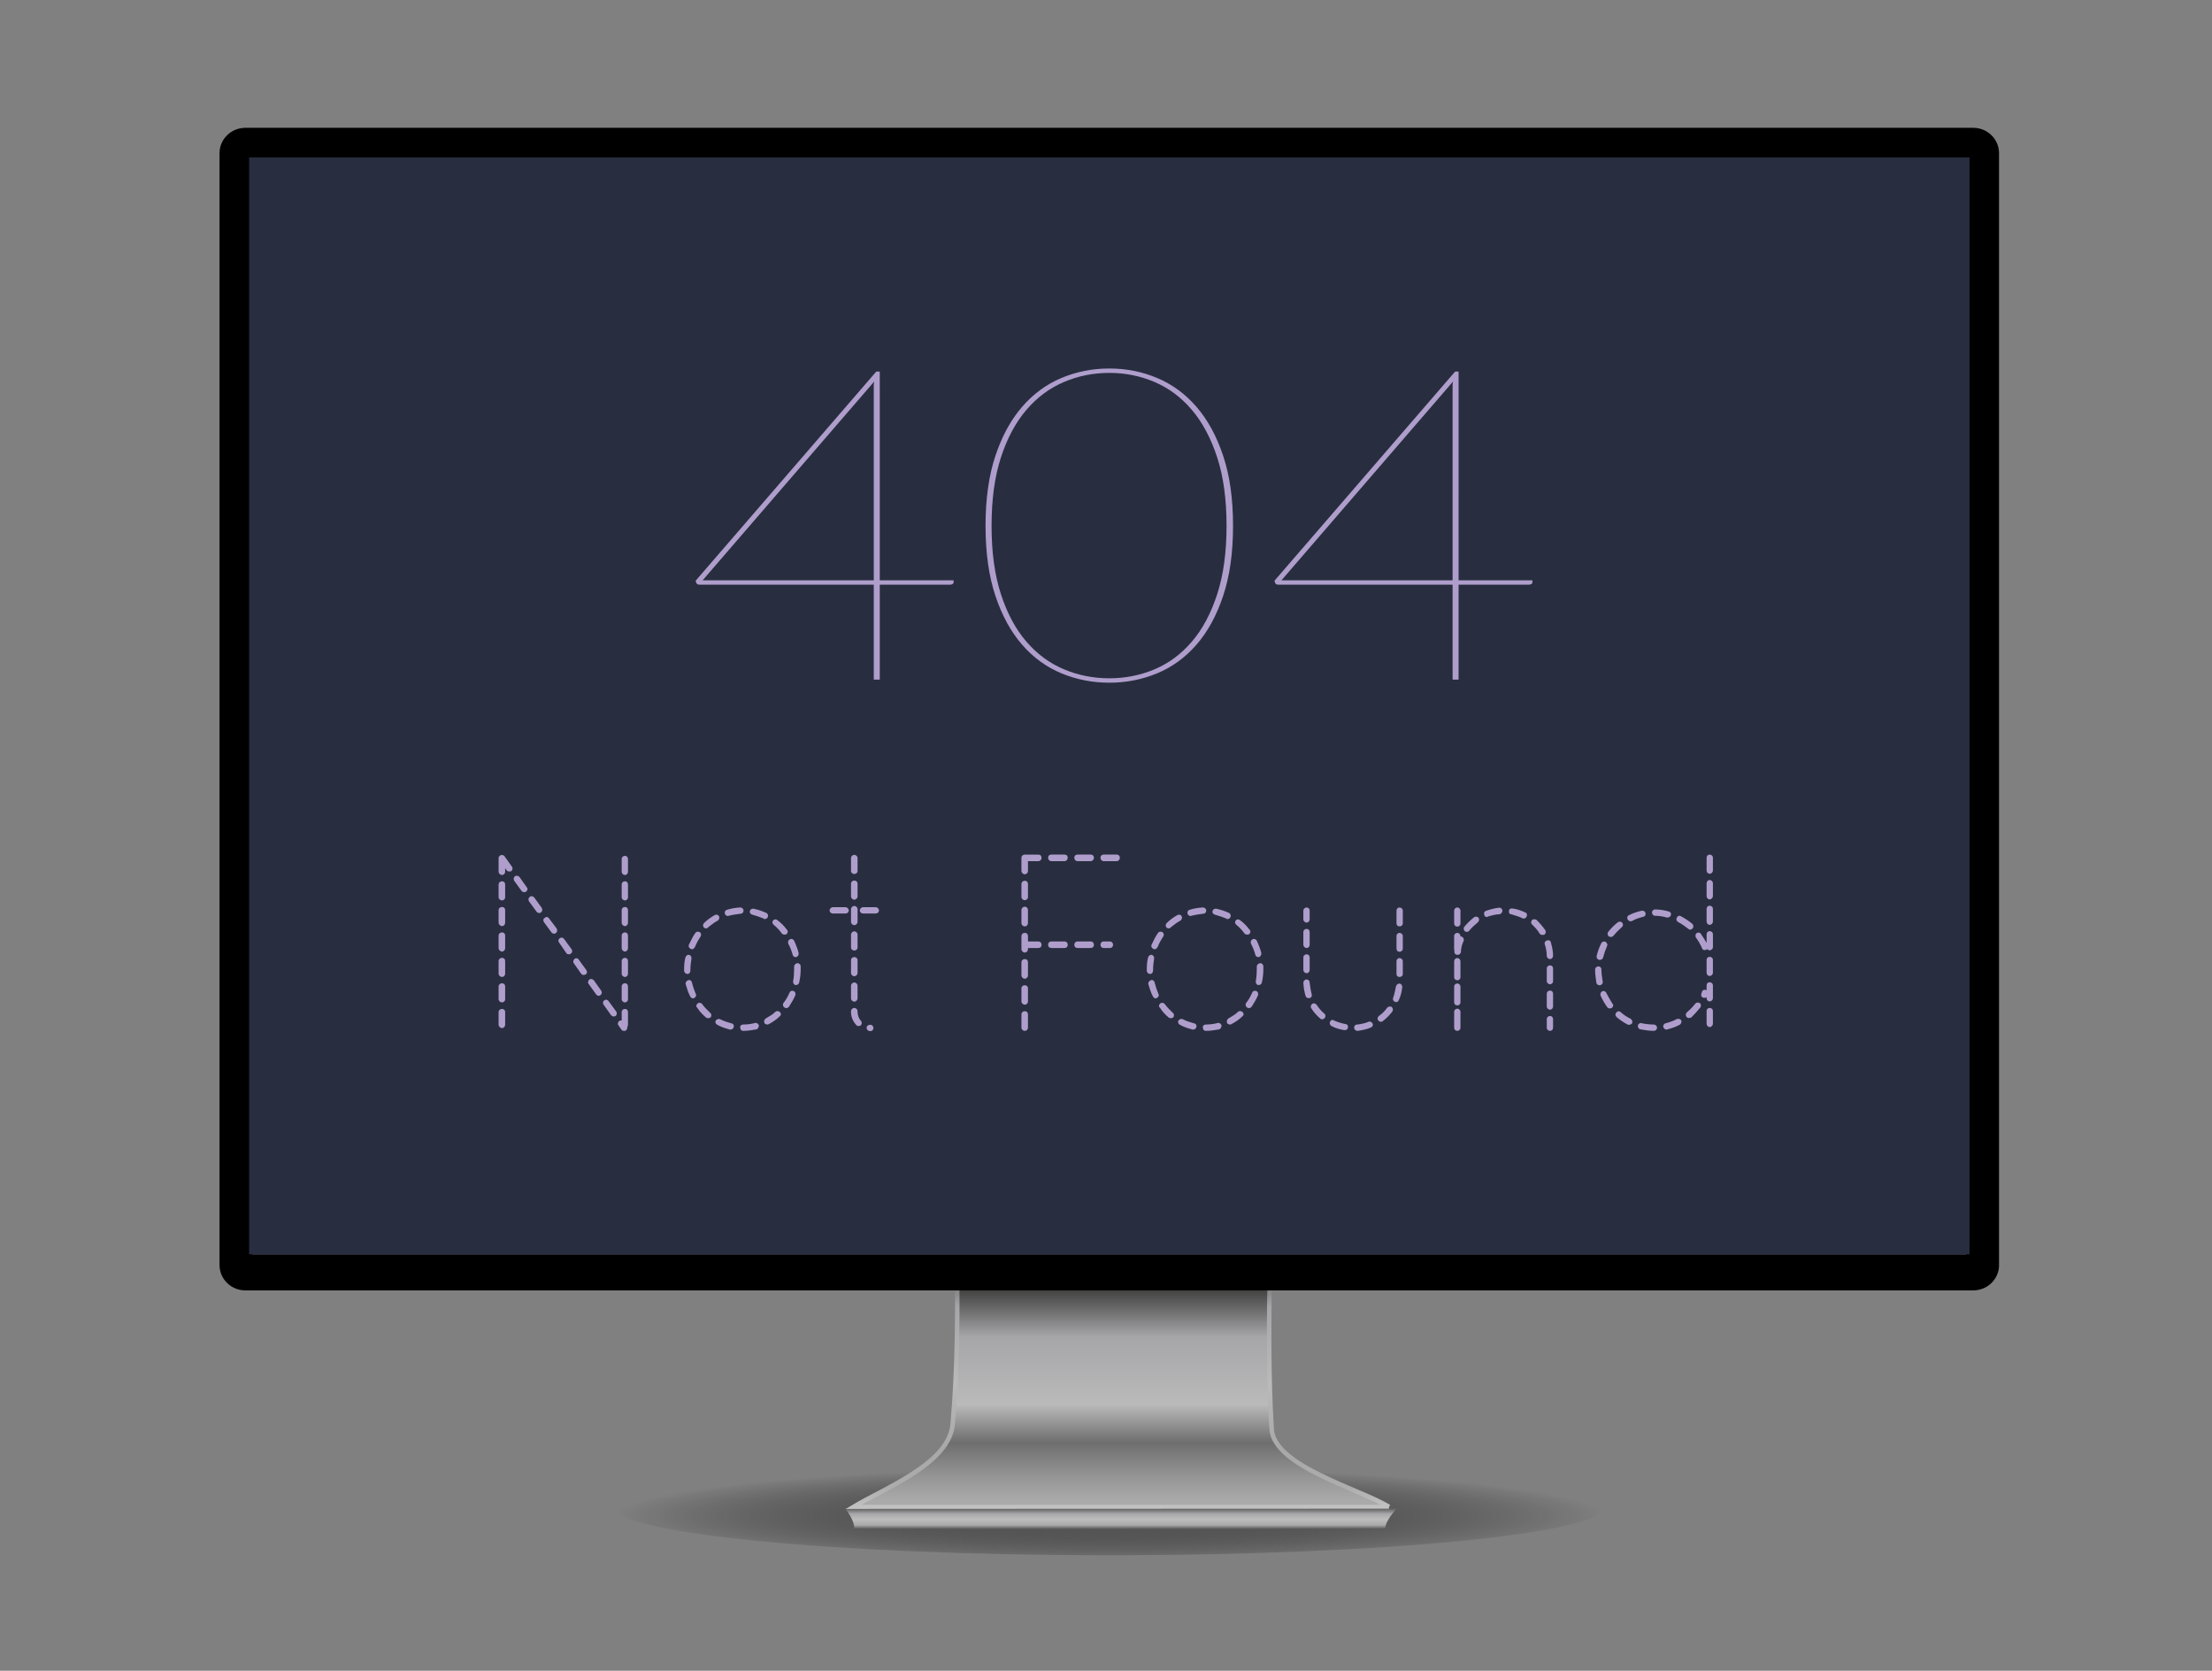 <?xml version="1.0" encoding="UTF-8" standalone="no"?>
<!-- Generator: Adobe Illustrator 16.0.3, SVG Export Plug-In . SVG Version: 6.00 Build 0)  -->

<svg
   version="1.1"
   id="Vrstva_1"
   x="0px"
   y="0px"
   width="490px"
   height="370px"
   viewBox="0 0 490 370"
   enable-background="new 0 0 490 370"
   xml:space="preserve"
   sodipodi:docname="Not Found.svg"
   inkscape:version="1.2.1 (9c6d41e, 2022-07-14)"
   xmlns:inkscape="http://www.inkscape.org/namespaces/inkscape"
   xmlns:sodipodi="http://sodipodi.sourceforge.net/DTD/sodipodi-0.dtd"
   xmlns="http://www.w3.org/2000/svg"
   xmlns:svg="http://www.w3.org/2000/svg"><rect x="0" y="0" width="490" height="370" fill="#808080" stroke="none"/><defs
   id="defs91" /><sodipodi:namedview
   id="namedview89"
   pagecolor="#ffffff"
   bordercolor="#999999"
   borderopacity="1"
   inkscape:showpageshadow="0"
   inkscape:pageopacity="0"
   inkscape:pagecheckerboard="0"
   inkscape:deskcolor="#d1d1d1"
   showgrid="false"
   inkscape:zoom="1.9486486"
   inkscape:cx="240.9362"
   inkscape:cy="184.74341"
   inkscape:window-width="1920"
   inkscape:window-height="950"
   inkscape:window-x="0"
   inkscape:window-y="25"
   inkscape:window-maximized="1"
   inkscape:current-layer="Vrstva_1" />

<g
   id="monitor"
   transform="translate(0.728,0.363)">
	
		<radialGradient
   id="Stin_1_"
   cx="-314.768"
   cy="-5147.623"
   r="92.682"
   gradientTransform="matrix(1.183,0,0,-0.116,617.528,-261.717)"
   gradientUnits="userSpaceOnUse">
		<stop
   offset="0"
   style="stop-color:#5E5E5E"
   id="stop3" />
		<stop
   offset="1"
   style="stop-color:#000000;stop-opacity:0"
   id="stop5" />
	</radialGradient>
	<path
   id="Stin"
   fill="url(#Stin_1_)"
   d="m 354.721,333.348 c 0,5.916 -49.13,10.711 -109.723,10.711 -60.593,0 -109.719,-4.795 -109.719,-10.711 0,-5.916 49.126,-10.711 109.719,-10.711 60.596,0 109.723,4.797 109.723,10.713 v -0.002 z"
   style="fill:url(#Stin_1_)" />
	
		<linearGradient
   id="SVGID_1_"
   gradientUnits="userSpaceOnUse"
   x1="-147.565"
   y1="-242.156"
   x2="-147.565"
   y2="-314.648"
   gradientTransform="matrix(1,0,0,-1,395.202,18.699)">
		<stop
   offset="0"
   style="stop-color:#000000"
   id="stop9" />
		<stop
   offset="0.299"
   style="stop-color:#282826"
   id="stop11" />
		<stop
   offset="0.481"
   style="stop-color:#A6A5A8"
   id="stop13" />
		<stop
   offset="0.687"
   style="stop-color:#BABABA"
   id="stop15" />
		<stop
   offset="0.804"
   style="stop-color:#6E6E6E"
   id="stop17" />
		<stop
   offset="0.904"
   style="stop-color:#949494"
   id="stop19" />
		<stop
   offset="0.981"
   style="stop-color:#ABAAAA"
   id="stop21" />
	</linearGradient>
	
		<linearGradient
   id="SVGID_2_"
   gradientUnits="userSpaceOnUse"
   x1="-147.603"
   y1="-241.656"
   x2="-147.603"
   y2="-315.148"
   gradientTransform="matrix(1,0,0,-1,395.202,18.699)">
		<stop
   offset="0"
   style="stop-color:#000000"
   id="stop24" />
		<stop
   offset="0.199"
   style="stop-color:#282826"
   id="stop26" />
		<stop
   offset="0.39"
   style="stop-color:#A6A5A8"
   id="stop28" />
		<stop
   offset="0.622"
   style="stop-color:#BABABA"
   id="stop30" />
		<stop
   offset="0.821"
   style="stop-color:#A8A8A8"
   id="stop32" />
		<stop
   offset="0.934"
   style="stop-color:#ADADAD"
   id="stop34" />
		<stop
   offset="0.995"
   style="stop-color:#C3C2C2"
   id="stop36" />
	</linearGradient>
	<path
   fill="url(#SVGID_1_)"
   stroke="url(#SVGID_2_)"
   stroke-miterlimit="10"
   d="M 306.958,333.348 H 188.317 c 6.832,-4.146 21.208,-9.547 21.984,-18.275 2.197,-24.725 0.182,-54.217 0.182,-54.217 h 70.855 c 0,0 -1.816,32.775 -0.361,55.309 0.535,8.263 19.962,13.339 25.981,17.183 z"
   id="path39"
   style="fill:url(#SVGID_1_);stroke:url(#SVGID_2_)" />
	
		<linearGradient
   id="SVGID_3_"
   gradientUnits="userSpaceOnUse"
   x1="-147.599"
   y1="-315.043"
   x2="-147.599"
   y2="-319.649"
   gradientTransform="matrix(1,0,0,-1,395.202,18.699)">
		<stop
   offset="0"
   style="stop-color:#616161"
   id="stop41" />
		<stop
   offset="0.241"
   style="stop-color:#A6A5A8"
   id="stop43" />
		<stop
   offset="0.505"
   style="stop-color:#BDBDBD"
   id="stop45" />
		<stop
   offset="0.784"
   style="stop-color:#ABAAAA"
   id="stop47" />
		<stop
   offset="1"
   style="stop-color:#4F4F4F"
   id="stop49" />
	</linearGradient>
	<path
   fill="url(#SVGID_3_)"
   d="M 306.128,338.35 H 188.477 c 0.263,-1.949 -1.942,-4.564 -1.942,-4.564 l 122.137,-0.049 c 0,0.009 -2.697,2.728 -2.544,4.613 v 0 z"
   id="path52"
   style="fill:url(#SVGID_3_)" />
	<path
   d="m 442.101,279.789 c 0,3.1 -2.563,5.611 -5.729,5.611 H 53.631 c -3.163,0 -5.731,-2.512 -5.731,-5.611 V 33.554 c 0,-3.099 2.568,-5.612 5.731,-5.612 h 382.736 c 3.168,0 5.729,2.513 5.729,5.612 v 246.235 z"
   id="path54" />
	<rect
   x="55.178"
   y="35.209"
   fill="#ffffff"
   width="379.649"
   height="242.191"
   id="rect56" />
</g>
<g
   id="_x34_04"
   transform="translate(0.73)">
	<rect
   x="54.448"
   y="34.846"
   fill="#282e40"
   width="381.104"
   height="242.917"
   id="rect59" />
	<g
   id="g67">
		<path
   fill="#af9ecb"
   d="m 194.154,128.51 h 16.359 v 0.39 c 0,0.389 -0.295,0.583 -0.884,0.583 h -15.476 v 21.021 h -1.326 v -21.021 h -38.354 c -0.405,0 -0.654,-0.04 -0.746,-0.121 -0.092,-0.081 -0.175,-0.203 -0.249,-0.365 l -0.11,-0.39 40.014,-46.322 h 0.773 z m -1.326,-42.332 c 0,-0.259 0,-0.535 0,-0.827 0,-0.292 0.036,-0.584 0.11,-0.876 l -38.023,44.035 h 37.913 z"
   id="path61" />
		<path
   fill="#af9ecb"
   d="m 272.412,116.443 c 0,5.969 -0.729,11.135 -2.186,15.498 -1.455,4.363 -3.426,7.972 -5.914,10.826 -2.484,2.854 -5.396,4.972 -8.729,6.35 -3.337,1.379 -6.859,2.068 -10.584,2.068 -3.722,0 -7.25,-0.689 -10.584,-2.068 -3.335,-1.378 -6.246,-3.495 -8.733,-6.35 -2.486,-2.854 -4.458,-6.463 -5.913,-10.826 -1.456,-4.363 -2.183,-9.529 -2.183,-15.498 0,-5.968 0.727,-11.134 2.183,-15.498 1.455,-4.362 3.427,-7.979 5.913,-10.85 2.487,-2.871 5.398,-5.004 8.733,-6.399 3.334,-1.394 6.862,-2.092 10.584,-2.092 3.725,0 7.247,0.698 10.584,2.092 3.334,1.395 6.244,3.528 8.729,6.399 2.488,2.871 4.459,6.488 5.914,10.85 1.46,4.364 2.186,9.53 2.186,15.498 z m -1.435,0 c 0,-5.839 -0.688,-10.882 -2.07,-15.132 -1.383,-4.249 -3.254,-7.761 -5.609,-10.534 -2.355,-2.774 -5.109,-4.834 -8.263,-6.18 -3.15,-1.346 -6.494,-2.02 -10.03,-2.02 -3.537,0 -6.893,0.673 -10.059,2.02 -3.17,1.346 -5.941,3.405 -8.318,6.18 -2.376,2.772 -4.256,6.285 -5.638,10.534 -1.382,4.25 -2.072,9.293 -2.072,15.132 0,5.839 0.69,10.884 2.072,15.133 1.382,4.25 3.262,7.753 5.638,10.51 2.377,2.758 5.148,4.801 8.318,6.13 3.167,1.331 6.521,1.995 10.059,1.995 3.536,0 6.88,-0.664 10.03,-1.995 3.149,-1.329 5.903,-3.373 8.263,-6.13 2.355,-2.756 4.229,-6.26 5.609,-10.51 1.377,-4.249 2.07,-9.294 2.07,-15.133 z"
   id="path63" />
		<path
   fill="#af9ecb"
   d="m 322.373,128.51 h 16.355 v 0.39 c 0,0.389 -0.295,0.583 -0.883,0.583 h -15.474 v 21.021 h -1.326 v -21.021 h -38.354 c -0.404,0 -0.653,-0.04 -0.744,-0.121 -0.096,-0.081 -0.178,-0.203 -0.249,-0.365 l -0.11,-0.39 40.018,-46.322 h 0.771 z m -1.326,-42.332 c 0,-0.259 0,-0.535 0,-0.827 0,-0.292 0.035,-0.584 0.11,-0.876 l -38.021,44.035 h 37.911 z"
   id="path65" />
	</g>
	<g
   id="g85">
		<path
   fill="#af9ecb"
   d="m 111.171,192.264 v 0.781 c 0,0.391 -0.279,0.725 -0.726,0.725 -0.334,0 -0.725,-0.334 -0.725,-0.725 v -2.789 -0.223 c 0,-0.223 0.111,-0.391 0.279,-0.557 0.39,-0.227 0.78,-0.166 1.004,0.107 l 1.672,2.346 c 0.224,0.275 0.168,0.725 -0.167,1.004 -0.111,0.055 -0.278,0.055 -0.446,0.055 -0.223,0 -0.446,-0.055 -0.558,-0.277 z m -1.45,3.625 c 0,-0.445 0.391,-0.725 0.725,-0.725 0.446,0 0.726,0.279 0.726,0.725 v 2.844 c 0,0.334 -0.279,0.668 -0.726,0.668 -0.334,0 -0.725,-0.334 -0.725,-0.668 z m 0,5.631 c 0,-0.391 0.391,-0.668 0.725,-0.668 0.446,0 0.726,0.277 0.726,0.668 v 2.848 c 0,0.334 -0.279,0.723 -0.726,0.723 -0.334,0 -0.725,-0.389 -0.725,-0.723 z m 0,5.687 c 0,-0.445 0.391,-0.725 0.725,-0.725 0.446,0 0.726,0.275 0.726,0.725 v 2.787 c 0,0.336 -0.279,0.727 -0.726,0.727 -0.334,0 -0.725,-0.391 -0.725,-0.727 z m 0,5.633 c 0,-0.447 0.391,-0.727 0.725,-0.727 0.446,0 0.726,0.279 0.726,0.727 v 2.787 c 0,0.389 -0.279,0.725 -0.726,0.725 -0.334,0 -0.725,-0.336 -0.725,-0.725 z m 0,5.631 c 0,-0.447 0.391,-0.727 0.725,-0.727 0.446,0 0.726,0.279 0.726,0.727 v 2.842 c 0,0.336 -0.279,0.67 -0.726,0.67 -0.334,0 -0.725,-0.334 -0.725,-0.67 z m 0,5.631 c 0,-0.391 0.391,-0.67 0.725,-0.67 0.446,0 0.726,0.279 0.726,0.67 v 2.844 c 0,0.334 -0.279,0.729 -0.726,0.729 -0.334,0 -0.725,-0.395 -0.725,-0.729 z m 3.457,-29.049 c -0.224,-0.391 -0.111,-0.781 0.167,-1.004 0.279,-0.225 0.781,-0.111 1.004,0.166 l 1.617,2.287 c 0.278,0.277 0.167,0.725 -0.167,0.949 -0.112,0.111 -0.279,0.111 -0.391,0.111 -0.223,0 -0.446,-0.061 -0.613,-0.279 z m 3.29,4.57 c -0.224,-0.334 -0.167,-0.779 0.167,-1.002 0.279,-0.279 0.725,-0.168 1.004,0.166 l 1.617,2.23 c 0.223,0.391 0.167,0.777 -0.111,1.004 -0.168,0.168 -0.279,0.168 -0.447,0.168 -0.223,0 -0.445,-0.111 -0.557,-0.279 z m 3.289,4.574 c -0.223,-0.336 -0.167,-0.781 0.224,-0.949 0.278,-0.279 0.669,-0.223 0.893,0.111 l 1.728,2.287 c 0.168,0.334 0.112,0.775 -0.167,0.941 -0.111,0.17 -0.278,0.17 -0.391,0.17 -0.223,0 -0.445,-0.057 -0.612,-0.275 z m 3.345,4.516 c -0.224,-0.279 -0.167,-0.67 0.112,-0.893 0.334,-0.279 0.78,-0.229 1.004,0.111 l 1.672,2.283 c 0.223,0.334 0.167,0.779 -0.224,1.002 -0.056,0.061 -0.166,0.111 -0.39,0.111 -0.224,0 -0.446,-0.059 -0.558,-0.279 z m 3.29,4.627 c -0.223,-0.279 -0.167,-0.727 0.168,-1.004 0.278,-0.223 0.725,-0.168 0.948,0.223 l 1.616,2.23 c 0.279,0.391 0.224,0.781 -0.111,1.004 -0.167,0.057 -0.279,0.111 -0.446,0.111 -0.223,0 -0.39,-0.055 -0.557,-0.277 z m 3.29,4.572 c -0.278,-0.279 -0.167,-0.725 0.168,-1.004 0.278,-0.223 0.725,-0.111 1.003,0.223 l 1.617,2.287 c 0.223,0.334 0.111,0.725 -0.167,0.947 -0.111,0.057 -0.279,0.168 -0.391,0.168 -0.224,0 -0.446,-0.168 -0.558,-0.279 z m 3.29,4.572 c -0.224,-0.279 -0.168,-0.781 0.223,-1.004 0.279,-0.168 0.669,-0.111 0.893,0.223 l 1.672,2.287 c 0.224,0.277 0.168,0.779 -0.111,1.004 -0.167,0.055 -0.278,0.111 -0.445,0.111 -0.224,0 -0.391,-0.111 -0.558,-0.279 z m 3.29,4.573 c -0.224,-0.279 -0.112,-0.725 0.167,-0.947 0.167,-0.109 0.39,-0.17 0.558,-0.109 v -1.896 c 0,-0.392 0.334,-0.67 0.725,-0.67 0.391,0 0.669,0.278 0.669,0.67 v 2.845 c 0,0.166 -0.056,0.334 -0.167,0.5 0.056,0.278 -0.056,0.561 -0.335,0.78 -0.056,0.06 -0.167,0.06 -0.334,0.06 -0.278,0 -0.502,-0.06 -0.614,-0.279 z m 0.724,-36.801 c 0,-0.445 0.334,-0.725 0.725,-0.725 0.391,0 0.669,0.279 0.669,0.725 v 2.789 c 0,0.391 -0.278,0.725 -0.669,0.725 -0.391,0 -0.725,-0.334 -0.725,-0.725 z m 0,5.633 c 0,-0.445 0.334,-0.725 0.725,-0.725 0.391,0 0.669,0.279 0.669,0.725 v 2.844 c 0,0.334 -0.278,0.668 -0.669,0.668 -0.391,0 -0.725,-0.334 -0.725,-0.668 z m 0,5.631 c 0,-0.391 0.334,-0.668 0.725,-0.668 0.391,0 0.669,0.277 0.669,0.668 v 2.848 c 0,0.334 -0.278,0.723 -0.669,0.723 -0.391,0 -0.725,-0.389 -0.725,-0.723 z m 0,5.687 c 0,-0.445 0.334,-0.725 0.725,-0.725 0.391,0 0.669,0.275 0.669,0.725 v 2.787 c 0,0.336 -0.278,0.727 -0.669,0.727 -0.391,0 -0.725,-0.391 -0.725,-0.727 z m 0,5.633 c 0,-0.447 0.334,-0.727 0.725,-0.727 0.391,0 0.669,0.279 0.669,0.727 v 2.787 c 0,0.389 -0.278,0.725 -0.669,0.725 -0.391,0 -0.725,-0.336 -0.725,-0.725 z m 0,5.631 c 0,-0.447 0.334,-0.727 0.725,-0.727 0.391,0 0.669,0.279 0.669,0.727 v 2.842 c 0,0.336 -0.278,0.67 -0.669,0.67 -0.391,0 -0.725,-0.334 -0.725,-0.67 z"
   id="path69" />
		<path
   fill="#af9ecb"
   d="m 150.817,214.621 c 0,-0.834 0.056,-1.727 0.278,-2.564 0.057,-0.334 0.446,-0.668 0.78,-0.613 0.447,0.111 0.614,0.447 0.559,0.896 -0.111,0.781 -0.224,1.508 -0.224,2.285 0,0.168 0,0.229 0,0.275 0,0.447 -0.278,0.781 -0.613,0.781 -0.056,0 -0.056,0 -0.056,0 -0.39,0 -0.725,-0.334 -0.725,-0.725 0.001,-0.11 0.001,-0.167 0.001,-0.335 z m 0.335,3.291 c -0.057,-0.391 0.223,-0.725 0.557,-0.836 0.335,-0.168 0.781,0.111 0.837,0.5 0.223,0.895 0.502,1.729 0.836,2.51 0.223,0.336 0,0.779 -0.334,0.893 -0.056,0.111 -0.111,0.111 -0.279,0.111 -0.278,0 -0.445,-0.166 -0.613,-0.447 -0.447,-0.836 -0.725,-1.782 -1.004,-2.731 z m 0.724,-8.697 c 0.447,-0.893 0.837,-1.785 1.395,-2.564 0.223,-0.391 0.726,-0.391 1.004,-0.225 0.334,0.225 0.39,0.613 0.167,1.004 -0.445,0.668 -0.893,1.449 -1.227,2.287 -0.167,0.277 -0.391,0.502 -0.669,0.502 -0.111,0 -0.223,-0.059 -0.223,-0.059 -0.39,-0.166 -0.614,-0.556 -0.447,-0.945 z m 1.841,13.937 c -0.335,-0.279 -0.224,-0.668 0.111,-0.947 0.278,-0.223 0.669,-0.166 0.948,0.111 0.502,0.725 1.17,1.34 1.84,2.008 0.278,0.168 0.278,0.613 0.111,0.947 -0.167,0.107 -0.39,0.223 -0.613,0.223 -0.111,0 -0.279,-0.111 -0.391,-0.111 -0.78,-0.668 -1.449,-1.338 -2.006,-2.231 z m 1.506,-18.734 c 0.724,-0.723 1.505,-1.281 2.397,-1.783 0.278,-0.168 0.78,-0.055 0.892,0.223 0.223,0.336 0.056,0.781 -0.223,1.004 -0.78,0.395 -1.45,0.947 -2.175,1.51 -0.111,0.168 -0.279,0.223 -0.391,0.223 -0.223,0 -0.445,-0.055 -0.558,-0.223 -0.222,-0.286 -0.222,-0.675 0.058,-0.954 z m 2.954,22.527 c -0.39,-0.168 -0.501,-0.563 -0.39,-0.896 0.224,-0.336 0.669,-0.502 1.004,-0.336 0.78,0.396 1.617,0.67 2.453,0.896 0.446,0.056 0.669,0.445 0.558,0.834 -0.056,0.336 -0.391,0.56 -0.669,0.56 -0.112,0 -0.168,0 -0.168,0 -1.004,-0.278 -1.951,-0.558 -2.788,-1.058 z m 2.175,-25.482 c 0.892,-0.277 1.895,-0.445 2.898,-0.5 0.391,0 0.725,0.277 0.725,0.725 0,0.395 -0.278,0.668 -0.725,0.668 -0.892,0.111 -1.729,0.229 -2.564,0.447 -0.056,0.055 -0.167,0.055 -0.167,0.055 -0.279,0 -0.614,-0.223 -0.67,-0.502 -0.111,-0.391 0.056,-0.78 0.503,-0.893 z m 3.512,25.426 c 0.892,0 1.841,-0.111 2.62,-0.334 0.391,-0.111 0.726,0.111 0.893,0.502 0,0.389 -0.167,0.729 -0.502,0.895 -1.004,0.168 -1.951,0.336 -2.955,0.336 -0.445,0 -0.669,-0.279 -0.669,-0.729 -0.111,-0.336 0.224,-0.67 0.613,-0.67 z m 2.119,-24.309 c -0.446,-0.113 -0.67,-0.391 -0.614,-0.781 0.057,-0.391 0.447,-0.613 0.838,-0.559 1.003,0.223 1.895,0.502 2.843,0.949 0.334,0.166 0.446,0.609 0.278,0.943 -0.111,0.227 -0.391,0.395 -0.613,0.395 -0.111,0 -0.278,0 -0.278,-0.111 -0.782,-0.334 -1.673,-0.613 -2.454,-0.836 z m 2.899,22.971 c 0.781,-0.445 1.563,-0.893 2.176,-1.506 0.278,-0.223 0.78,-0.168 1.003,0.111 0.279,0.279 0.279,0.67 -0.111,0.949 -0.669,0.668 -1.506,1.227 -2.342,1.672 -0.168,0.111 -0.224,0.111 -0.391,0.111 -0.167,0 -0.502,-0.111 -0.613,-0.334 -0.168,-0.39 -0.001,-0.781 0.278,-1.003 z m 1.784,-20.742 c -0.278,-0.223 -0.39,-0.607 -0.167,-0.947 0.279,-0.334 0.67,-0.334 0.948,-0.107 0.78,0.561 1.505,1.281 2.119,2.119 0.334,0.275 0.223,0.725 -0.056,1.004 -0.111,0.059 -0.335,0.105 -0.503,0.105 -0.167,0 -0.39,-0.105 -0.557,-0.273 -0.501,-0.73 -1.114,-1.343 -1.784,-1.901 z m 2.175,17.285 c 0.559,-0.668 0.948,-1.451 1.339,-2.287 0.111,-0.334 0.502,-0.502 0.892,-0.334 0.335,0.111 0.502,0.563 0.391,0.896 -0.391,0.943 -0.893,1.729 -1.45,2.617 -0.111,0.111 -0.39,0.277 -0.557,0.277 -0.168,0 -0.279,-0.111 -0.447,-0.166 -0.335,-0.224 -0.391,-0.726 -0.168,-1.003 z M 173.9,208.99 c -0.167,-0.391 0,-0.779 0.279,-0.947 0.39,-0.223 0.78,-0.111 1.004,0.279 0.39,0.836 0.78,1.838 1.003,2.729 0.056,0.393 -0.167,0.781 -0.502,0.895 -0.111,0 -0.111,0 -0.223,0 -0.278,0 -0.558,-0.223 -0.613,-0.557 -0.222,-0.836 -0.557,-1.672 -0.948,-2.399 z m 1.06,8.309 c 0.168,-0.836 0.224,-1.783 0.224,-2.678 0,-0.166 0,-0.334 0,-0.557 0,-0.395 0.278,-0.668 0.725,-0.779 0.334,0 0.725,0.277 0.725,0.725 0,0.166 0,0.445 0,0.611 0,1.061 -0.111,2.008 -0.335,2.955 -0.056,0.336 -0.334,0.559 -0.725,0.559 0,0 0,0 -0.111,0 -0.335,-0.057 -0.559,-0.502 -0.503,-0.836 z"
   id="path71" />
		<path
   fill="#af9ecb"
   d="m 183.048,201.631 c 0,-0.391 0.334,-0.725 0.725,-0.725 h 2.788 c 0.39,0 0.725,0.334 0.725,0.725 0,0.391 -0.335,0.67 -0.725,0.67 h -2.788 c -0.391,0 -0.725,-0.28 -0.725,-0.67 z m 4.739,-11.598 c 0,-0.391 0.334,-0.723 0.726,-0.723 0.39,0 0.724,0.332 0.724,0.723 v 2.844 c 0,0.391 -0.334,0.67 -0.724,0.67 -0.392,0 -0.726,-0.279 -0.726,-0.67 z m 0,5.633 c 0,-0.391 0.334,-0.67 0.726,-0.67 0.39,0 0.724,0.279 0.724,0.67 v 2.844 c 0,0.389 -0.334,0.725 -0.724,0.725 -0.392,0 -0.726,-0.336 -0.726,-0.725 z m 0,5.686 c 0,-0.389 0.334,-0.723 0.726,-0.723 0.39,0 0.724,0.334 0.724,0.723 v 2.789 c 0,0.393 -0.334,0.729 -0.724,0.729 -0.392,0 -0.726,-0.336 -0.726,-0.729 z m 0,5.63 c 0,-0.395 0.334,-0.727 0.726,-0.727 0.39,0 0.724,0.332 0.724,0.727 v 2.844 c 0,0.393 -0.334,0.672 -0.724,0.672 -0.392,0 -0.726,-0.279 -0.726,-0.672 z m 0,5.631 c 0,-0.389 0.334,-0.668 0.726,-0.668 0.39,0 0.724,0.279 0.724,0.668 v 2.846 c 0,0.391 -0.334,0.725 -0.724,0.725 -0.392,0 -0.726,-0.334 -0.726,-0.725 z m 0,5.69 c 0,-0.391 0.334,-0.727 0.726,-0.727 0.39,0 0.724,0.336 0.724,0.727 v 2.787 c 0,0.391 -0.334,0.725 -0.724,0.725 -0.392,0 -0.726,-0.334 -0.726,-0.725 z m 0,5.799 v -0.168 c 0,-0.389 0.334,-0.725 0.726,-0.725 0.39,0 0.724,0.336 0.724,0.725 v 0.168 c 0,0.729 0.279,1.449 0.726,1.951 0.278,0.279 0.278,0.725 0,1.004 -0.168,0.111 -0.335,0.166 -0.502,0.166 -0.167,0 -0.391,-0.055 -0.502,-0.223 -0.726,-0.779 -1.172,-1.783 -1.172,-2.898 z m 1.951,-22.471 c 0,-0.391 0.335,-0.725 0.725,-0.725 h 2.788 c 0.391,0 0.726,0.334 0.726,0.725 0,0.391 -0.335,0.67 -0.726,0.67 h -2.788 c -0.39,0 -0.725,-0.28 -0.725,-0.67 z m 1.505,25.982 c 0,-0.391 0.336,-0.668 0.726,-0.668 0.056,0 0.056,0 0.111,0 0.391,0 0.67,0.334 0.67,0.725 0,0.391 -0.279,0.668 -0.67,0.668 -0.056,0 -0.111,0 -0.111,0 -0.39,0 -0.726,-0.334 -0.726,-0.725 z"
   id="path73" />
		<path
   fill="#af9ecb"
   d="m 225.537,189.979 c 0,-0.443 0.334,-0.725 0.725,-0.725 h 0.167 2.844 c 0.446,0 0.725,0.277 0.725,0.725 0,0.334 -0.278,0.729 -0.725,0.729 h -2.286 v 2.174 c 0,0.334 -0.278,0.729 -0.725,0.729 -0.391,0 -0.725,-0.395 -0.725,-0.729 z m 0,5.798 c 0,-0.447 0.334,-0.729 0.725,-0.729 0.446,0 0.725,0.277 0.725,0.729 v 2.896 c 0,0.336 -0.278,0.67 -0.725,0.67 -0.391,0 -0.725,-0.334 -0.725,-0.67 z m 0,5.743 c 0,-0.391 0.334,-0.725 0.725,-0.725 0.446,0 0.725,0.334 0.725,0.725 v 2.898 c 0,0.391 -0.278,0.727 -0.725,0.727 -0.391,0 -0.725,-0.336 -0.725,-0.727 z m 0,5.798 c 0,-0.445 0.334,-0.729 0.725,-0.729 0.446,0 0.725,0.281 0.725,0.729 v 1.17 h 2.286 c 0.446,0 0.725,0.336 0.725,0.727 0,0.443 -0.278,0.723 -0.725,0.723 h -2.286 v 0.281 c 0,0.334 -0.278,0.723 -0.725,0.723 -0.391,0 -0.725,-0.389 -0.725,-0.723 z m 0,5.799 c 0,-0.447 0.334,-0.725 0.725,-0.725 0.446,0 0.725,0.273 0.725,0.725 v 2.898 c 0,0.336 -0.278,0.725 -0.725,0.725 -0.391,0 -0.725,-0.389 -0.725,-0.725 z m 0,5.744 c 0,-0.395 0.334,-0.672 0.725,-0.672 0.446,0 0.725,0.281 0.725,0.672 v 2.896 c 0,0.394 -0.278,0.728 -0.725,0.728 -0.391,0 -0.725,-0.334 -0.725,-0.728 z m 0,5.797 c 0,-0.445 0.334,-0.725 0.725,-0.725 0.446,0 0.725,0.275 0.725,0.725 v 2.9 c 0,0.389 -0.278,0.725 -0.725,0.725 -0.391,0 -0.725,-0.336 -0.725,-0.725 z m 6.635,-33.955 c -0.446,0 -0.725,-0.391 -0.725,-0.725 0,-0.447 0.278,-0.729 0.725,-0.729 h 2.899 c 0.446,0 0.726,0.273 0.726,0.729 0,0.334 -0.279,0.725 -0.726,0.725 z m 0,19.235 c -0.446,0 -0.725,-0.275 -0.725,-0.723 0,-0.391 0.278,-0.727 0.725,-0.727 h 2.899 c 0.446,0 0.726,0.336 0.726,0.727 0,0.443 -0.279,0.723 -0.726,0.723 z m 5.8,-19.235 c -0.444,0 -0.726,-0.391 -0.726,-0.725 0,-0.447 0.278,-0.729 0.726,-0.729 h 2.899 c 0.444,0 0.726,0.273 0.726,0.729 0,0.334 -0.279,0.725 -0.726,0.725 z m 0,19.235 c -0.444,0 -0.726,-0.275 -0.726,-0.723 0,-0.391 0.278,-0.727 0.726,-0.727 h 2.899 c 0.444,0 0.726,0.336 0.726,0.727 0,0.443 -0.279,0.723 -0.726,0.723 z m 5.797,-19.235 c -0.444,0 -0.726,-0.391 -0.726,-0.725 0,-0.447 0.279,-0.729 0.726,-0.729 h 2.898 c 0.394,0 0.669,0.273 0.669,0.729 0,0.334 -0.275,0.725 -0.669,0.725 z m 0,19.235 c -0.444,0 -0.726,-0.275 -0.726,-0.723 0,-0.391 0.279,-0.727 0.726,-0.727 h 1.34 c 0.446,0 0.725,0.336 0.725,0.727 0,0.443 -0.277,0.723 -0.725,0.723 z"
   id="path75" />
		<path
   fill="#af9ecb"
   d="m 253.309,214.621 c 0,-0.834 0.058,-1.727 0.276,-2.564 0.06,-0.334 0.444,-0.668 0.78,-0.613 0.443,0.111 0.611,0.447 0.56,0.896 -0.11,0.781 -0.225,1.508 -0.225,2.285 0,0.168 0,0.229 0,0.275 0,0.447 -0.279,0.781 -0.614,0.781 -0.057,0 -0.057,0 -0.057,0 -0.391,0 -0.725,-0.334 -0.725,-0.725 0.005,-0.11 0.005,-0.167 0.005,-0.335 z m 0.334,3.291 c -0.059,-0.391 0.224,-0.725 0.559,-0.836 0.334,-0.168 0.777,0.111 0.836,0.5 0.227,0.895 0.502,1.729 0.837,2.51 0.226,0.336 0,0.779 -0.335,0.893 -0.059,0.111 -0.109,0.111 -0.275,0.111 -0.279,0 -0.447,-0.166 -0.613,-0.447 -0.454,-0.836 -0.733,-1.782 -1.009,-2.731 z m 0.722,-8.697 c 0.443,-0.893 0.837,-1.785 1.396,-2.564 0.224,-0.391 0.726,-0.391 1.005,-0.225 0.334,0.225 0.392,0.613 0.168,1.004 -0.447,0.668 -0.896,1.449 -1.229,2.287 -0.168,0.277 -0.394,0.502 -0.67,0.502 -0.111,0 -0.226,-0.059 -0.226,-0.059 -0.388,-0.166 -0.611,-0.556 -0.444,-0.945 z m 1.841,13.937 c -0.335,-0.279 -0.226,-0.668 0.108,-0.947 0.279,-0.223 0.672,-0.166 0.947,0.111 0.502,0.725 1.172,1.34 1.84,2.008 0.278,0.168 0.278,0.613 0.111,0.947 -0.168,0.107 -0.391,0.223 -0.611,0.223 -0.109,0 -0.277,-0.111 -0.393,-0.111 -0.774,-0.668 -1.442,-1.338 -2.002,-2.231 z m 1.505,-18.734 c 0.729,-0.723 1.507,-1.281 2.396,-1.783 0.278,-0.168 0.781,-0.055 0.894,0.223 0.226,0.336 0.058,0.781 -0.222,1.004 -0.78,0.395 -1.449,0.947 -2.176,1.51 -0.109,0.168 -0.277,0.223 -0.393,0.223 -0.225,0 -0.445,-0.055 -0.559,-0.223 -0.217,-0.286 -0.217,-0.675 0.06,-0.954 z m 2.953,22.527 c -0.391,-0.168 -0.501,-0.563 -0.391,-0.896 0.225,-0.336 0.668,-0.502 1.006,-0.336 0.777,0.396 1.613,0.67 2.449,0.896 0.447,0.056 0.674,0.445 0.561,0.834 -0.059,0.336 -0.391,0.56 -0.669,0.56 -0.109,0 -0.167,0 -0.167,0 -1.003,-0.278 -1.951,-0.558 -2.789,-1.058 z m 2.179,-25.482 c 0.892,-0.277 1.896,-0.445 2.896,-0.5 0.392,0 0.729,0.277 0.729,0.725 0,0.395 -0.28,0.668 -0.729,0.668 -0.893,0.111 -1.729,0.229 -2.563,0.447 -0.056,0.055 -0.164,0.055 -0.164,0.055 -0.278,0 -0.612,-0.223 -0.671,-0.502 -0.114,-0.391 0.052,-0.78 0.502,-0.893 z m 3.511,25.426 c 0.892,0 1.838,-0.111 2.619,-0.334 0.391,-0.111 0.727,0.111 0.894,0.502 0,0.389 -0.167,0.729 -0.503,0.895 -1.004,0.168 -1.95,0.336 -2.953,0.336 -0.447,0 -0.672,-0.279 -0.672,-0.729 -0.112,-0.336 0.223,-0.67 0.615,-0.67 z m 2.121,-24.309 c -0.447,-0.113 -0.67,-0.391 -0.615,-0.781 0.059,-0.391 0.447,-0.613 0.836,-0.559 1.007,0.223 1.896,0.502 2.848,0.949 0.333,0.166 0.443,0.609 0.277,0.943 -0.11,0.227 -0.394,0.395 -0.613,0.395 -0.109,0 -0.277,0 -0.277,-0.111 -0.788,-0.334 -1.679,-0.613 -2.456,-0.836 z m 2.895,22.971 c 0.778,-0.445 1.563,-0.893 2.175,-1.506 0.278,-0.223 0.781,-0.168 1.007,0.111 0.276,0.279 0.276,0.67 -0.11,0.949 -0.672,0.668 -1.508,1.227 -2.344,1.672 -0.168,0.111 -0.226,0.111 -0.392,0.111 -0.167,0 -0.503,-0.111 -0.613,-0.334 -0.169,-0.39 0,-0.781 0.277,-1.003 z m 1.784,-20.742 c -0.278,-0.223 -0.393,-0.607 -0.166,-0.947 0.275,-0.334 0.668,-0.334 0.945,-0.107 0.781,0.561 1.506,1.281 2.119,2.119 0.334,0.275 0.223,0.725 -0.058,1.004 -0.11,0.059 -0.335,0.105 -0.502,0.105 -0.168,0 -0.392,-0.105 -0.558,-0.273 -0.496,-0.73 -1.111,-1.343 -1.78,-1.901 z m 2.175,17.285 c 0.56,-0.668 0.946,-1.451 1.339,-2.287 0.111,-0.334 0.502,-0.502 0.895,-0.334 0.334,0.111 0.502,0.563 0.392,0.896 -0.392,0.943 -0.894,1.729 -1.449,2.617 -0.11,0.111 -0.391,0.277 -0.56,0.277 -0.168,0 -0.277,-0.111 -0.444,-0.166 -0.34,-0.224 -0.398,-0.726 -0.173,-1.003 z m 1.062,-13.104 c -0.166,-0.391 0,-0.779 0.277,-0.947 0.393,-0.223 0.781,-0.111 1.004,0.279 0.393,0.836 0.779,1.838 1.006,2.729 0.055,0.393 -0.169,0.781 -0.503,0.895 -0.11,0 -0.11,0 -0.225,0 -0.278,0 -0.56,-0.223 -0.613,-0.557 -0.223,-0.836 -0.558,-1.672 -0.946,-2.399 z m 1.058,8.309 c 0.167,-0.836 0.223,-1.783 0.223,-2.678 0,-0.166 0,-0.334 0,-0.557 0,-0.395 0.278,-0.668 0.727,-0.779 0.334,0 0.727,0.277 0.727,0.725 0,0.166 0,0.445 0,0.611 0,1.061 -0.109,2.008 -0.335,2.955 -0.058,0.336 -0.335,0.559 -0.726,0.559 0,0 0,0 -0.11,0 -0.339,-0.057 -0.562,-0.502 -0.506,-0.836 z"
   id="path77" />
		<path
   fill="#af9ecb"
   d="m 287.989,201.631 c 0,-0.334 0.335,-0.668 0.726,-0.668 0.393,0 0.672,0.334 0.672,0.668 v 1.953 c 0,0.389 -0.279,0.723 -0.672,0.723 -0.391,0 -0.726,-0.334 -0.726,-0.723 z m 0,4.795 c 0,-0.445 0.335,-0.723 0.726,-0.723 0.393,0 0.672,0.277 0.672,0.723 v 2.789 c 0,0.389 -0.279,0.723 -0.672,0.723 -0.391,0 -0.726,-0.334 -0.726,-0.723 z m 0,5.631 c 0,-0.445 0.335,-0.725 0.726,-0.725 0.393,0 0.672,0.279 0.672,0.725 v 2.732 c 0,0.391 -0.279,0.727 -0.672,0.727 -0.391,0 -0.726,-0.336 -0.726,-0.727 z m 0,5.576 c 0,-0.334 0.276,-0.725 0.726,-0.725 0.393,0 0.672,0.279 0.672,0.725 0.108,0.838 0.223,1.729 0.443,2.51 0.109,0.445 -0.059,0.781 -0.443,0.896 -0.059,0 -0.169,0 -0.169,0 -0.336,0 -0.612,-0.111 -0.727,-0.447 -0.278,-0.951 -0.446,-1.899 -0.502,-2.959 z m 1.782,5.687 c -0.276,-0.334 -0.109,-0.781 0.168,-1.004 0.334,-0.227 0.779,-0.111 1.002,0.223 0.504,0.725 1.008,1.395 1.729,1.953 0.279,0.277 0.279,0.725 0,1.002 -0.108,0.111 -0.274,0.223 -0.442,0.223 -0.168,0 -0.394,0 -0.504,-0.166 -0.723,-0.613 -1.451,-1.395 -1.953,-2.231 z m 4.461,3.903 c -0.334,-0.166 -0.502,-0.611 -0.334,-0.947 0.166,-0.391 0.559,-0.559 0.894,-0.275 0.781,0.336 1.617,0.611 2.51,0.777 0.392,0 0.671,0.395 0.56,0.781 -0.057,0.393 -0.334,0.561 -0.67,0.561 -0.109,0 -0.109,0 -0.166,0 -1.008,-0.173 -1.956,-0.45 -2.794,-0.897 z m 5.689,-0.334 c 0.896,-0.111 1.729,-0.277 2.513,-0.613 0.334,-0.166 0.727,0.061 0.894,0.395 0.167,0.395 -0.058,0.775 -0.446,0.896 -0.893,0.389 -1.84,0.557 -2.843,0.725 -0.058,0 -0.058,0 -0.058,0 -0.336,0 -0.729,-0.279 -0.729,-0.613 -0.057,-0.456 0.225,-0.79 0.669,-0.79 z m 4.797,-1.895 c 0.728,-0.502 1.341,-1.117 1.841,-1.842 0.277,-0.279 0.728,-0.334 1.004,-0.166 0.336,0.334 0.336,0.725 0.11,1.059 -0.612,0.781 -1.339,1.506 -2.063,2.064 -0.166,0.166 -0.334,0.166 -0.443,0.166 -0.227,0 -0.446,-0.111 -0.561,-0.279 -0.28,-0.279 -0.224,-0.725 0.112,-1.002 z m 3.177,-4.07 c 0.277,-0.781 0.445,-1.619 0.611,-2.51 0.112,-0.336 0.445,-0.615 0.78,-0.615 0.394,0.057 0.61,0.391 0.61,0.783 -0.108,1.002 -0.334,2.006 -0.777,2.898 -0.059,0.275 -0.334,0.443 -0.613,0.443 -0.056,0 -0.165,0 -0.275,-0.109 -0.336,-0.111 -0.502,-0.501 -0.336,-0.89 z m 0.726,-19.293 c 0,-0.334 0.275,-0.668 0.668,-0.668 0.393,0 0.727,0.334 0.727,0.668 v 2.844 c 0,0.445 -0.334,0.67 -0.727,0.67 -0.393,0 -0.668,-0.225 -0.668,-0.67 z m 0,5.633 c 0,-0.336 0.275,-0.672 0.668,-0.672 0.393,0 0.727,0.336 0.727,0.672 v 2.785 c 0,0.449 -0.334,0.727 -0.727,0.727 -0.393,0 -0.668,-0.273 -0.668,-0.727 z m 0,5.576 c 0,-0.338 0.275,-0.672 0.668,-0.672 0.393,0 0.727,0.334 0.727,0.672 v 2.842 c 0,0.445 -0.334,0.67 -0.727,0.67 -0.393,0 -0.668,-0.225 -0.668,-0.67 z"
   id="path79" />
		<path
   fill="#af9ecb"
   d="m 321.393,201.688 c 0,-0.391 0.276,-0.725 0.727,-0.725 0.334,0 0.669,0.334 0.669,0.725 v 2.787 c 0,0.445 -0.335,0.729 -0.669,0.729 -0.446,0 -0.727,-0.281 -0.727,-0.729 z m 0.723,9.755 c -0.446,0 -0.728,-0.334 -0.669,-0.779 v -0.223 c -0.059,-0.111 -0.059,-0.227 -0.059,-0.396 v -2.781 c 0,-0.34 0.277,-0.676 0.728,-0.676 0.334,0 0.669,0.336 0.669,0.676 v 0.107 c 0.058,0 0.168,0 0.277,0.055 0.334,0.111 0.56,0.506 0.445,0.896 -0.392,0.836 -0.613,1.672 -0.613,2.508 -0.109,0.447 -0.393,0.613 -0.727,0.613 z m -0.723,2.12 v -0.107 -0.561 c 0,-0.393 0.276,-0.727 0.727,-0.727 0.334,0 0.669,0.334 0.669,0.727 v 3.516 c 0,0.391 -0.335,0.67 -0.669,0.67 -0.446,0 -0.727,-0.279 -0.727,-0.67 z m 0,5.63 v -0.111 -0.611 c 0,-0.336 0.276,-0.672 0.727,-0.672 0.334,0 0.669,0.336 0.669,0.672 v 2.842 0.168 0.502 c 0,0.393 -0.335,0.668 -0.669,0.668 -0.446,0 -0.727,-0.275 -0.727,-0.668 z m 0,7.864 v -0.168 -2.119 -0.107 -0.613 c 0,-0.334 0.276,-0.67 0.727,-0.67 0.334,0 0.669,0.336 0.669,0.67 v 0.613 0.107 2.119 0.168 0.502 c 0,0.445 -0.335,0.729 -0.669,0.729 -0.446,0 -0.727,-0.279 -0.727,-0.729 z m 2.287,-21.856 c 0.611,-0.727 1.338,-1.451 2.117,-2.064 0.278,-0.223 0.779,-0.168 1.005,0.111 0.224,0.391 0.109,0.781 -0.17,1.004 -0.668,0.557 -1.28,1.115 -1.896,1.84 -0.11,0.168 -0.334,0.279 -0.559,0.279 -0.113,0 -0.279,-0.111 -0.393,-0.111 -0.273,-0.28 -0.388,-0.725 -0.104,-1.059 z m 4.681,-3.459 c 0.945,-0.334 1.949,-0.613 2.953,-0.725 0.392,-0.059 0.727,0.223 0.779,0.67 0,0.334 -0.277,0.668 -0.613,0.775 -0.945,0 -1.729,0.279 -2.617,0.502 -0.059,0.113 -0.111,0.113 -0.168,0.113 -0.334,0 -0.613,-0.168 -0.613,-0.447 -0.167,-0.441 0,-0.776 0.279,-0.888 z m 5.688,0.725 c -0.391,0 -0.611,-0.389 -0.503,-0.725 0,-0.445 0.394,-0.613 0.728,-0.557 1.062,0.107 2.009,0.502 2.897,0.893 0.335,0.111 0.446,0.557 0.279,0.891 -0.112,0.279 -0.394,0.447 -0.671,0.447 -0.057,0 -0.225,0 -0.225,-0.057 -0.781,-0.39 -1.668,-0.613 -2.505,-0.892 z m 4.628,2.287 c -0.276,-0.225 -0.337,-0.613 -0.057,-1.004 0.278,-0.223 0.67,-0.223 1.004,-0.055 0.728,0.723 1.396,1.506 1.952,2.285 0.167,0.275 0.167,0.781 -0.229,1.002 -0.107,0.057 -0.222,0.057 -0.332,0.057 -0.336,0 -0.502,-0.057 -0.67,-0.277 -0.447,-0.782 -1.055,-1.395 -1.668,-2.008 z m 2.788,4.348 c -0.111,-0.389 0.111,-0.775 0.561,-0.834 0.332,-0.17 0.725,0.059 0.779,0.395 0.276,1 0.5,2.006 0.5,2.949 0,0.445 -0.277,0.729 -0.611,0.781 h -0.058 c -0.392,0 -0.726,-0.336 -0.726,-0.67 0,-0.948 -0.167,-1.785 -0.445,-2.621 z m 0.445,5.353 c 0,-0.391 0.334,-0.668 0.727,-0.668 0.391,0 0.668,0.277 0.668,0.668 v 2.844 c 0,0.334 -0.277,0.668 -0.668,0.668 -0.393,0 -0.727,-0.334 -0.727,-0.668 z m 0,5.631 c 0,-0.445 0.334,-0.725 0.727,-0.725 0.391,0 0.668,0.279 0.668,0.725 v 2.787 c 0,0.391 -0.277,0.727 -0.668,0.727 -0.393,0 -0.727,-0.336 -0.727,-0.727 z m 0,5.631 c 0,-0.445 0.334,-0.723 0.727,-0.723 0.391,0 0.668,0.277 0.668,0.723 v 1.842 c 0,0.445 -0.277,0.729 -0.668,0.729 -0.393,0 -0.727,-0.279 -0.727,-0.729 z"
   id="path81" />
		<path
   fill="#af9ecb"
   d="m 352.619,214.846 v -0.113 c 0,-0.441 0.334,-0.723 0.727,-0.723 0.391,0 0.67,0.277 0.67,0.723 v 0.113 c 0,0.836 0.168,1.672 0.276,2.453 0.11,0.445 -0.167,0.779 -0.56,0.891 h -0.108 c -0.394,0 -0.671,-0.223 -0.729,-0.557 -0.109,-0.893 -0.276,-1.84 -0.276,-2.787 z m 0.895,-2.287 c -0.393,-0.057 -0.613,-0.441 -0.561,-0.836 0.227,-0.947 0.561,-1.896 1.004,-2.787 0.168,-0.391 0.561,-0.502 0.947,-0.391 0.336,0.225 0.558,0.67 0.336,1.002 -0.336,0.783 -0.614,1.617 -0.84,2.455 -0.108,0.391 -0.391,0.557 -0.725,0.557 z m 0.334,7.974 c -0.166,-0.447 0,-0.781 0.336,-1.004 0.334,-0.168 0.777,0 0.893,0.334 0.443,0.836 0.893,1.617 1.339,2.342 0.335,0.279 0.224,0.781 -0.112,1.004 -0.056,0.055 -0.224,0.111 -0.445,0.111 -0.166,0 -0.392,-0.057 -0.558,-0.279 -0.563,-0.781 -1.065,-1.672 -1.453,-2.508 z m 1.67,-14.162 c 0.611,-0.781 1.34,-1.506 2.118,-2.119 0.279,-0.223 0.728,-0.223 1.005,0.111 0.225,0.279 0.225,0.723 -0.168,1.004 -0.613,0.557 -1.281,1.225 -1.839,1.896 -0.11,0.166 -0.337,0.221 -0.56,0.221 -0.111,0 -0.278,0 -0.391,-0.109 -0.331,-0.223 -0.387,-0.67 -0.165,-1.004 z m 1.837,18.846 c -0.276,-0.279 -0.334,-0.67 -0.055,-0.949 0.275,-0.391 0.668,-0.391 0.945,-0.166 0.725,0.668 1.449,1.115 2.229,1.504 0.334,0.227 0.502,0.615 0.334,1.006 -0.109,0.166 -0.442,0.334 -0.61,0.334 -0.167,0 -0.224,0 -0.392,-0.057 -0.829,-0.446 -1.665,-1.004 -2.451,-1.672 z m 2.735,-22.526 c 0.947,-0.502 1.844,-0.781 2.846,-1.004 0.444,-0.061 0.777,0.166 0.836,0.502 0.109,0.441 -0.11,0.775 -0.502,0.836 -0.894,0.223 -1.729,0.502 -2.509,0.947 -0.059,0 -0.226,0.057 -0.278,0.057 -0.277,0 -0.56,-0.223 -0.668,-0.445 -0.172,-0.336 -0.058,-0.781 0.275,-0.893 z m 2.564,25.256 c -0.446,-0.111 -0.613,-0.502 -0.561,-0.891 0.11,-0.334 0.502,-0.613 0.895,-0.445 0.777,0.166 1.729,0.277 2.619,0.277 0.393,0 0.727,0.334 0.727,0.67 0,0.441 -0.334,0.725 -0.727,0.725 -1.055,0 -2.005,-0.168 -2.953,-0.336 z m 5.857,-24.754 c -0.838,-0.229 -1.675,-0.395 -2.62,-0.395 -0.393,0 -0.668,-0.336 -0.668,-0.725 0,-0.395 0.334,-0.672 0.668,-0.672 1.061,0 2.063,0.17 3.01,0.443 0.393,0.061 0.615,0.395 0.502,0.838 -0.109,0.277 -0.389,0.502 -0.668,0.502 h -0.224 z m -0.282,23.418 c 0.836,-0.229 1.729,-0.502 2.511,-0.949 0.335,-0.111 0.778,0 0.944,0.277 0.168,0.336 0,0.783 -0.334,1.006 -0.836,0.445 -1.783,0.779 -2.729,1.002 -0.109,0.057 -0.166,0.057 -0.226,0.057 -0.275,0 -0.559,-0.223 -0.668,-0.559 -0.11,-0.388 0.169,-0.779 0.502,-0.834 z m 2.789,-22.414 c -0.392,-0.225 -0.502,-0.67 -0.276,-1.004 0.167,-0.395 0.61,-0.502 0.896,-0.279 0.945,0.502 1.78,1.059 2.508,1.672 0.276,0.279 0.334,0.727 0.058,1.004 -0.167,0.223 -0.392,0.279 -0.56,0.279 -0.168,0 -0.276,-0.057 -0.443,-0.223 -0.73,-0.56 -1.403,-1.06 -2.183,-1.449 z m 1.955,19.959 c 0.668,-0.557 1.279,-1.17 1.84,-1.896 0.225,-0.277 0.668,-0.332 1.004,-0.109 0.278,0.166 0.334,0.668 0.11,0.947 -0.612,0.779 -1.34,1.563 -2.01,2.23 -0.167,0.055 -0.392,0.111 -0.502,0.111 -0.224,0 -0.442,-0.061 -0.56,-0.279 -0.216,-0.279 -0.216,-0.668 0.118,-1.004 z m 2.004,-16.502 c -0.225,-0.279 -0.168,-0.729 0.11,-1.004 0.392,-0.229 0.78,-0.168 1.004,0.223 0.445,0.611 0.836,1.283 1.228,1.951 v -1.896 c 0,-0.445 0.279,-0.725 0.672,-0.725 0.39,0 0.725,0.279 0.725,0.725 v 2.844 c 0,0.334 -0.335,0.67 -0.725,0.67 -0.225,0 -0.447,-0.107 -0.561,-0.277 -0.058,0.111 -0.111,0.111 -0.225,0.17 -0.109,0.061 -0.225,0.061 -0.278,0.061 -0.278,0 -0.558,-0.111 -0.612,-0.396 -0.388,-0.898 -0.836,-1.678 -1.338,-2.346 z m 2.339,13.157 c -0.109,0.113 -0.336,0.168 -0.502,0.168 -0.109,0 -0.223,-0.055 -0.276,-0.055 -0.392,-0.113 -0.502,-0.559 -0.392,-0.893 0.109,-0.168 0.109,-0.279 0.166,-0.447 0.11,-0.334 0.56,-0.502 0.895,-0.334 0,0 0.059,0.055 0.109,0.055 v -1.059 c 0,-0.447 0.279,-0.725 0.672,-0.725 0.39,0 0.725,0.273 0.725,0.725 v 2.844 c 0,0.336 -0.335,0.67 -0.725,0.67 -0.393,0 -0.672,-0.334 -0.672,-0.67 z m 0,-30.832 c 0,-0.443 0.279,-0.725 0.672,-0.725 0.39,0 0.725,0.277 0.725,0.725 v 2.787 c 0,0.395 -0.335,0.729 -0.725,0.729 -0.393,0 -0.672,-0.334 -0.672,-0.729 z m 0,5.63 c 0,-0.395 0.279,-0.729 0.672,-0.729 0.39,0 0.725,0.334 0.725,0.729 v 2.844 c 0,0.334 -0.335,0.725 -0.725,0.725 -0.393,0 -0.672,-0.391 -0.672,-0.725 z m 0,5.688 c 0,-0.445 0.279,-0.725 0.672,-0.725 0.39,0 0.725,0.279 0.725,0.725 v 2.789 c 0,0.389 -0.335,0.723 -0.725,0.723 -0.393,0 -0.672,-0.334 -0.672,-0.723 z m 0,11.262 c 0,-0.391 0.279,-0.668 0.672,-0.668 0.39,0 0.725,0.277 0.725,0.668 v 2.844 c 0,0.395 -0.335,0.729 -0.725,0.729 -0.393,0 -0.672,-0.334 -0.672,-0.729 z m 0,11.318 c 0,-0.389 0.279,-0.668 0.672,-0.668 0.39,0 0.725,0.279 0.725,0.668 v 2.846 c 0,0.334 -0.335,0.723 -0.725,0.723 -0.393,0 -0.672,-0.389 -0.672,-0.723 z"
   id="path83" />
	</g>
</g>
</svg>
